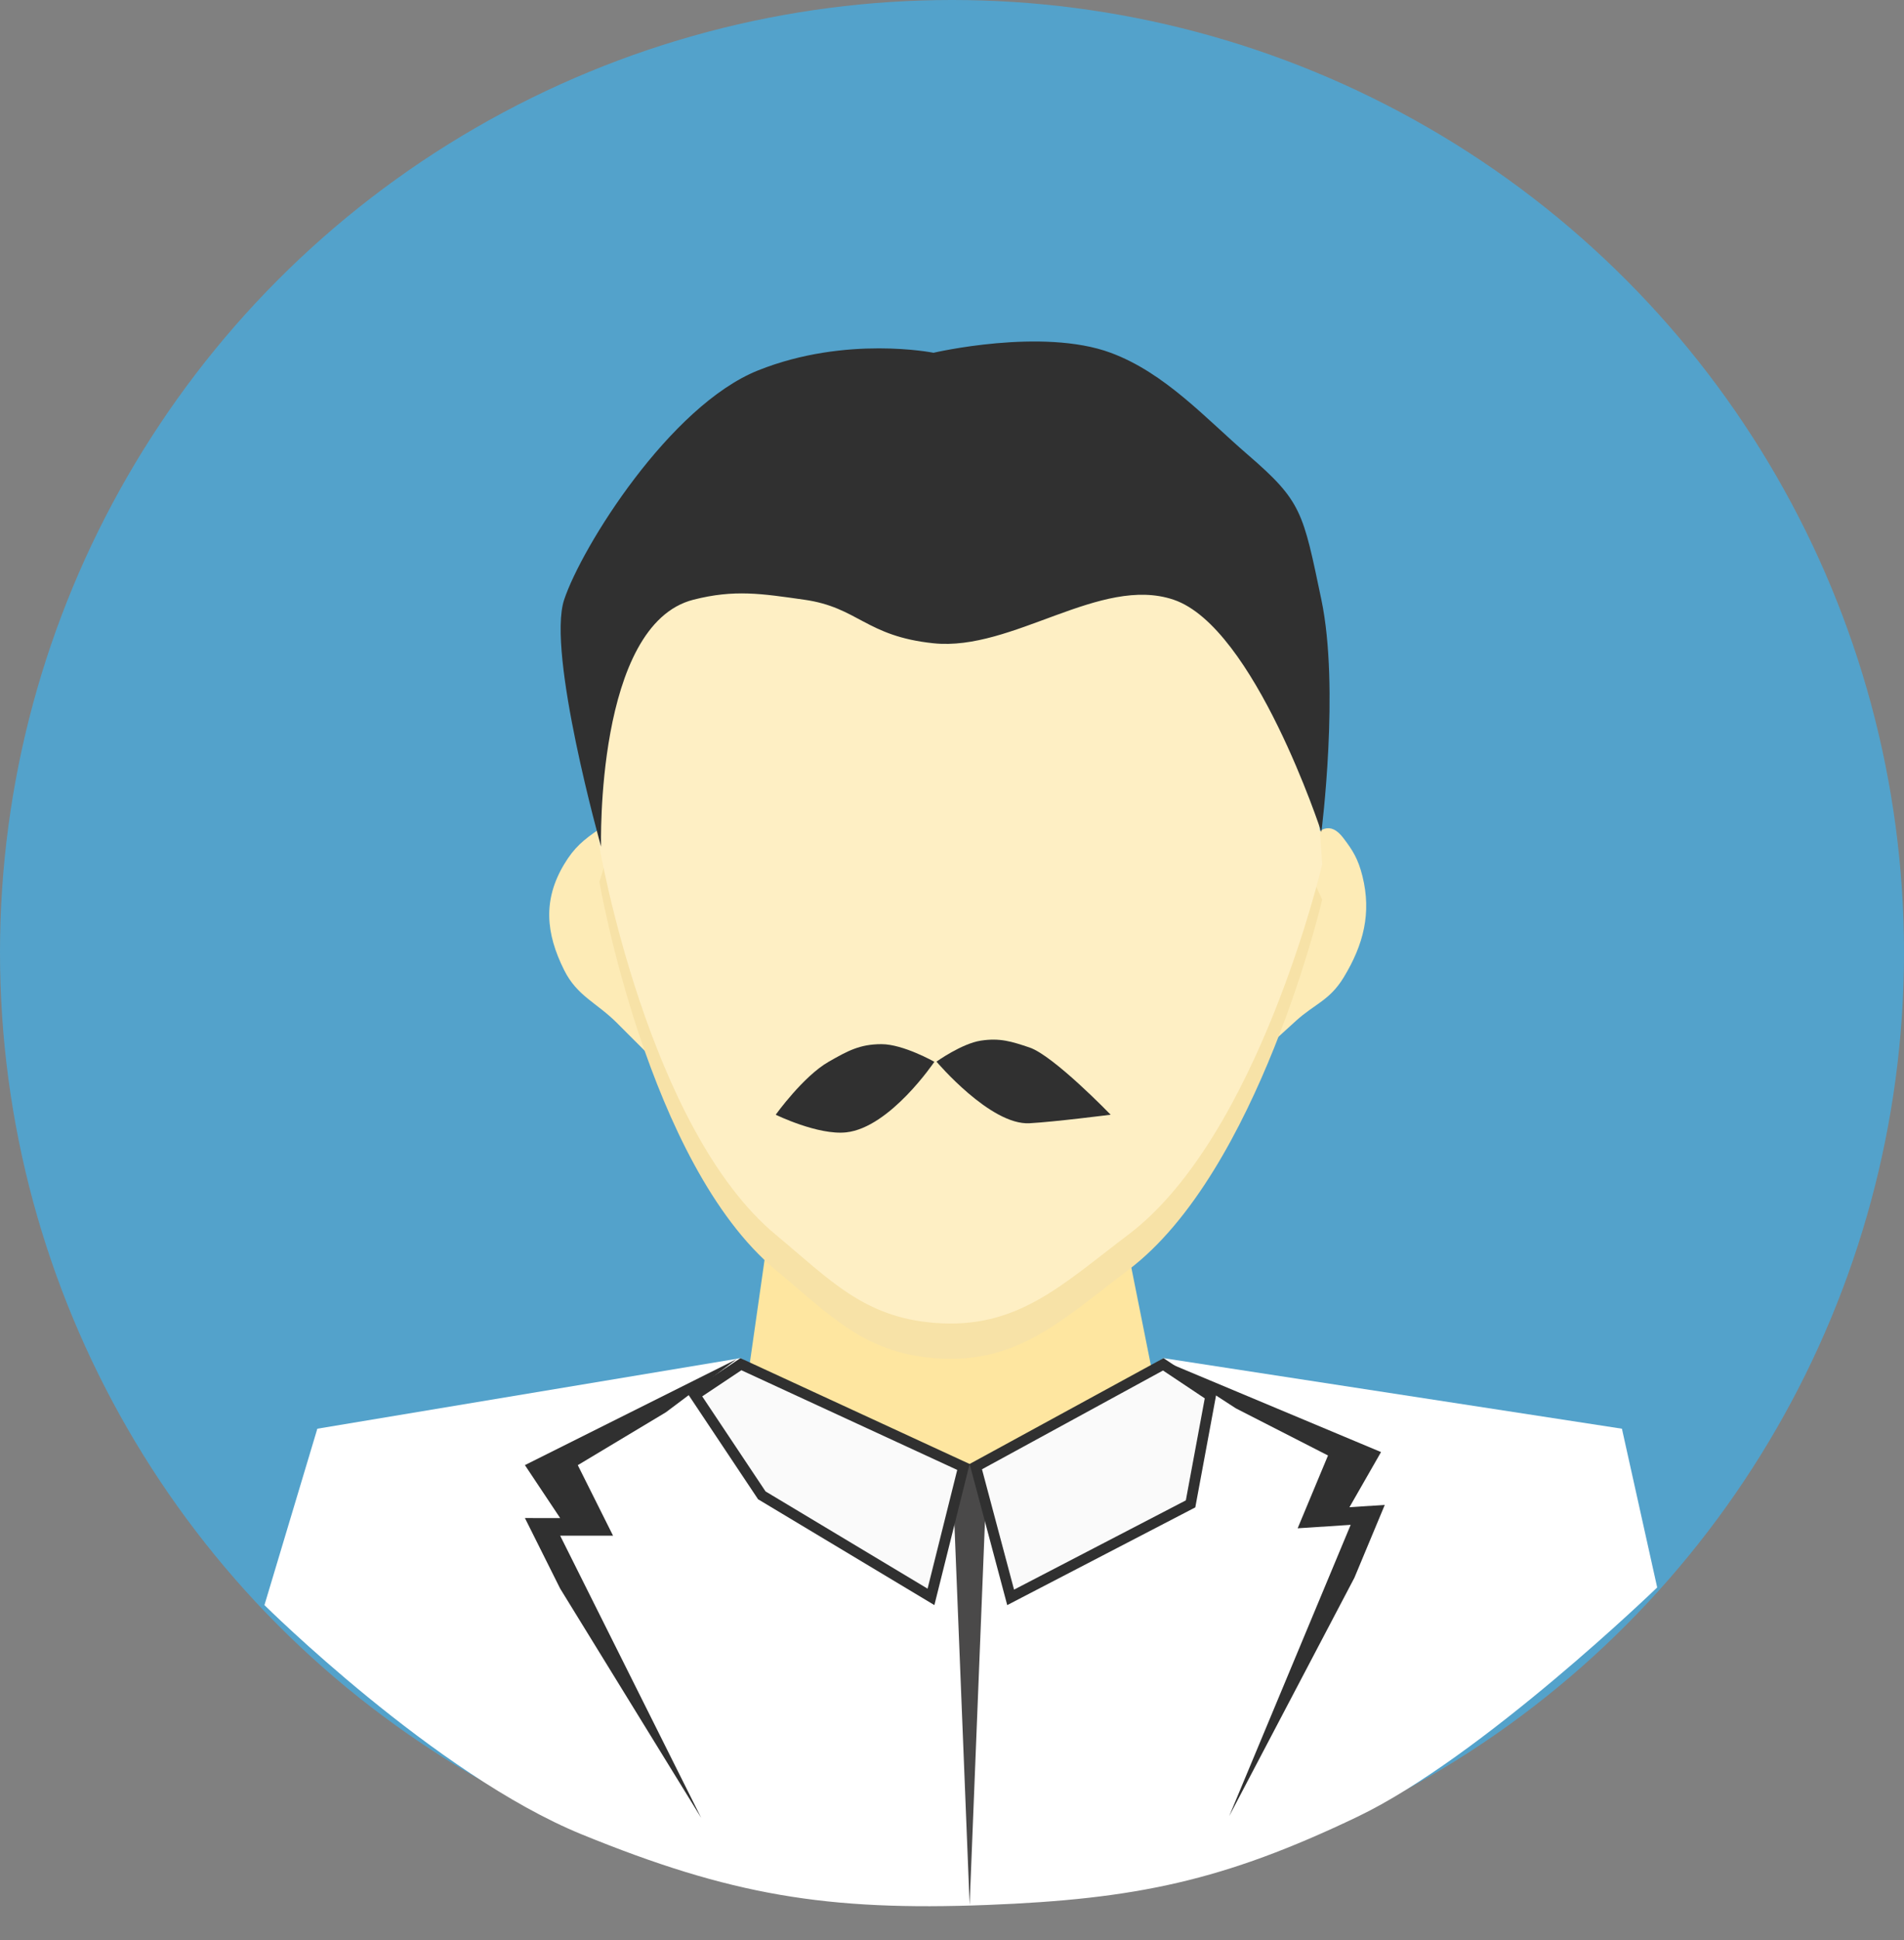 <svg width="54" height="55" viewBox="0 0 54 55" fill="none" xmlns="http://www.w3.org/2000/svg">
<rect x="0" y="0" width="54" height="55" fill="#808080" stroke="none"/>
<circle cx="27" cy="27" r="27" fill="#53A2CB"/>
<path d="M22 33.5L31.5 33L33 40.5L27 48.5L21 40.5L22 33.5Z" fill="#FEE6A0"/>
<path d="M16 24.5C16.284 24.026 16.544 23.812 17 23.5C19.347 21.895 19 30.5 19 30.5C19 30.5 18.086 29.586 17.5 29C16.914 28.414 16.371 28.241 16 27.5C15.476 26.452 15.397 25.505 16 24.5Z" fill="#FDEBB6"/>
<path d="M38.641 24.838C38.518 24.347 38.368 24.107 38.092 23.747C36.674 21.897 35.4 30.17 35.4 30.17C35.4 30.17 36.226 29.419 36.755 28.938C37.284 28.457 37.709 28.364 38.109 27.706C38.675 26.775 38.9 25.88 38.641 24.838Z" fill="#FDEBB6"/>
<path d="M19 18.5L26.5 19.5L34 18L37.5 25.5C37.5 25.5 35.695 33.212 32 36C30.117 37.421 28.852 38.69 26.5 38.5C24.496 38.338 23.546 37.285 22 36C18.372 32.983 17 25 17 25L19 18.5Z" fill="#F7E2A7"/>
<path d="M18.5 16H27L37 17.5L37.5 24.5C37.5 24.5 35.695 32.212 32 35C30.117 36.421 28.852 37.69 26.5 37.5C24.496 37.338 23.546 36.285 22 35C18.372 31.983 17 24 17 24L16.5 19.5L18.5 16Z" fill="#FEEFC4"/>
<path d="M21.5 10.5C24 9.5 26.476 10 26.476 10C26.476 10 29.558 9.281 31.5 10C33.04 10.57 34.195 11.86 35.381 12.883C36.922 14.211 36.952 14.5 37.476 17C38 19.5 37.476 23.588 37.476 23.588C37.476 23.588 35.58 17.775 33.285 17C31.21 16.299 28.716 18.468 26.476 18.235C24.552 18.035 24.343 17.217 22.809 17C21.601 16.829 20.834 16.703 19.666 17C16.88 17.709 17.047 24 17.047 24C17.047 24 15.5 18.5 16 17C16.5 15.5 19 11.5 21.5 10.5Z" fill="#303030"/>
<path d="M9 40.5L21 38.5L27.5 42L33 38.5L46 40.5L47 45C47 45 42.022 49.813 38.5 51.5C34.698 53.32 32.212 53.836 28 54C23.445 54.177 20.72 53.723 16.5 52C12.338 50.301 7.5 45.5 7.5 45.5L9 40.5Z" fill="white"/>
<path d="M23.5 30.099C24.036 29.793 24.383 29.599 25 29.599C25.617 29.599 26.5 30.099 26.5 30.099C26.5 30.099 25.243 31.964 24 32.099C23.2 32.186 22 31.599 22 31.599C22 31.599 22.781 30.51 23.5 30.099Z" fill="#303030"/>
<path d="M29.197 29.693C28.689 29.523 28.361 29.417 27.819 29.499C27.276 29.582 26.56 30.094 26.56 30.094C26.56 30.094 28.088 31.901 29.197 31.841C29.91 31.802 31.5 31.599 31.5 31.599C31.5 31.599 29.878 29.921 29.197 29.693Z" fill="#303030"/>
<path d="M14.887 41.532L20.887 38.532L18.887 40.033L16.387 41.533L17.387 43.533L15.887 43.532L19.887 51.532L15.887 45.032L14.887 43.032L15.887 43.033L14.887 41.532Z" fill="#303030"/>
<path d="M39.168 41.162L32.939 38.553L35.051 39.923L37.664 41.259L36.803 43.323L38.307 43.225L34.863 51.48L38.413 44.724L39.274 42.66L38.272 42.726L39.168 41.162Z" fill="#303030"/>
<path d="M27 41.5H28L27.5 54L27 41.5Z" fill="#4A4949"/>
<path d="M19.708 39.542L21.013 38.671L27.324 41.584L26.404 45.267L21.606 42.389L19.708 39.542Z" fill="#FAFAFA" stroke="#303030" stroke-width="0.3"/>
<path d="M33.766 42.631L34.334 39.57L32.992 38.675L27.675 41.575L28.663 45.281L33.766 42.631Z" fill="#FAFAFA" stroke="#303030" stroke-width="0.3"/>
</svg>
